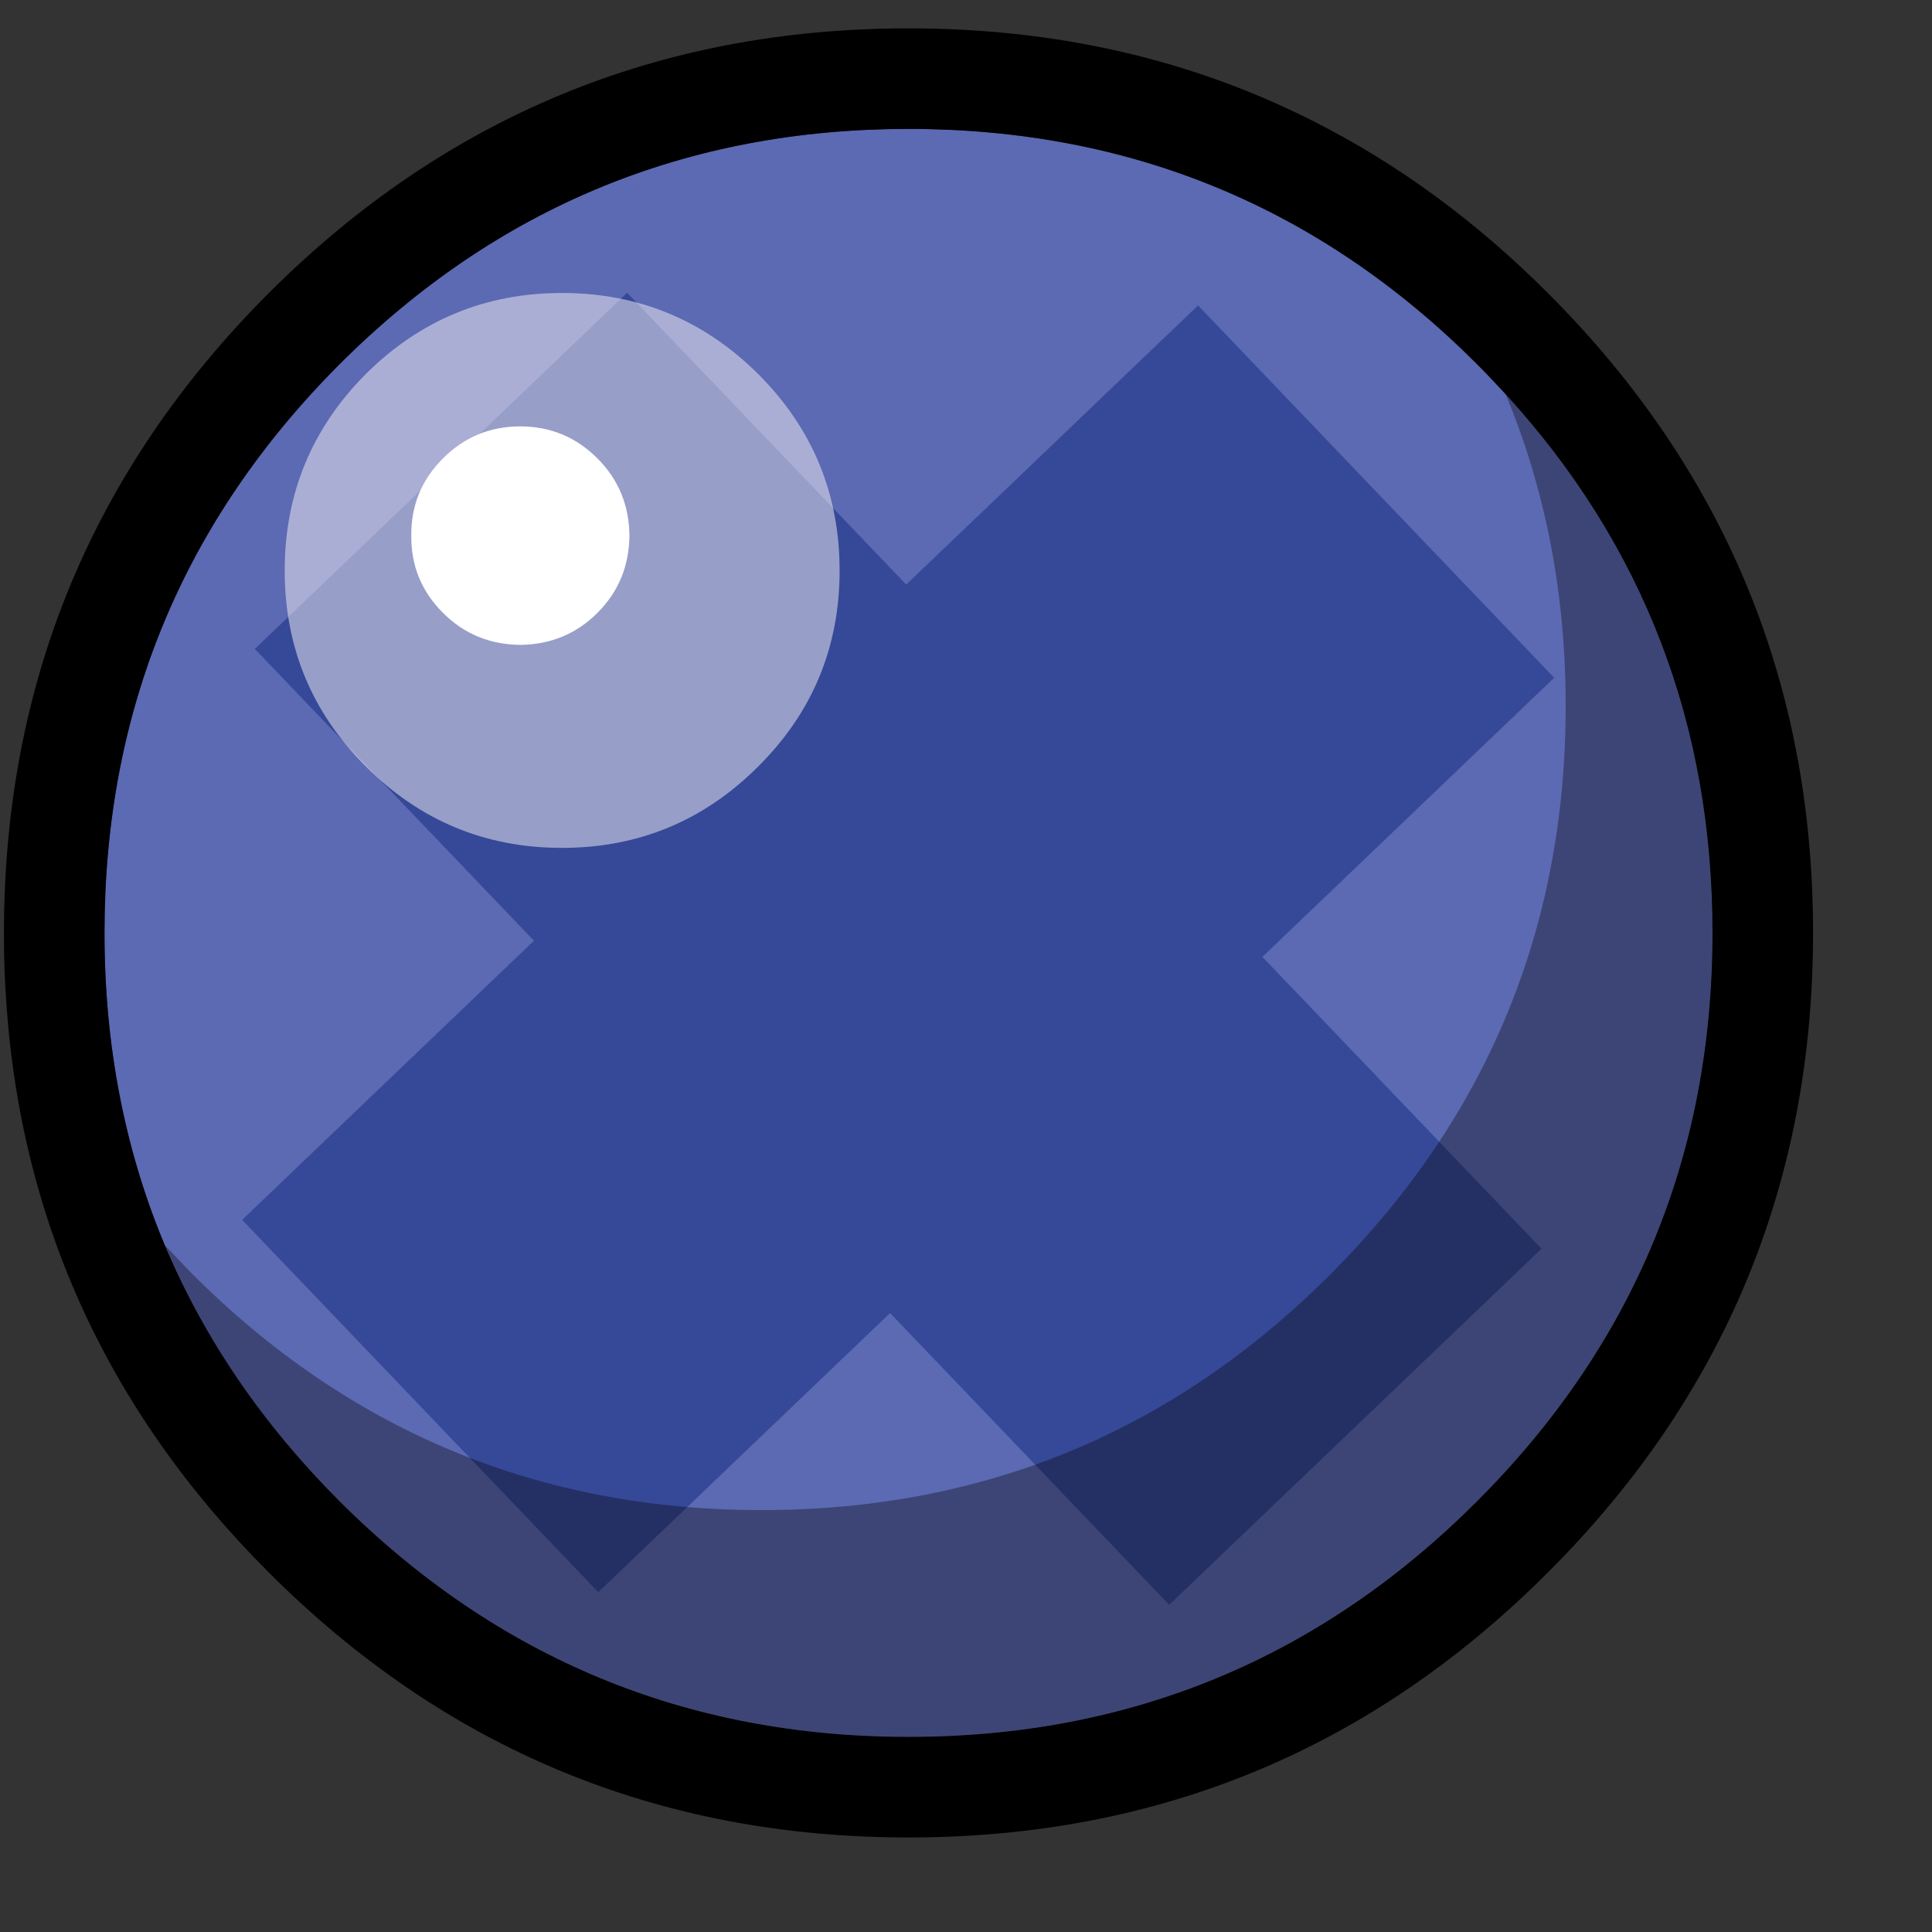 <?xml version="1.0" encoding="UTF-8" standalone="no"?>
<!DOCTYPE svg PUBLIC "-//W3C//DTD SVG 20010904//EN"
"http://www.w3.org/TR/2001/REC-SVG-20010904/DTD/svg10.dtd">
<!-- Created with Sodipodi ("http://www.sodipodi.com/") -->
<svg
   id="svg797"
   sodipodi:version="0.33"
   width="16pt"
   height="16pt"
   sodipodi:docbase="/home/lolo/cvs/monkey-bubble/pixmaps/bubbles/"
   sodipodi:docname="/home/lolo/cvs/monkey-bubble/pixmaps/bubbles/little_bubble_02.svg"
   xmlns="http://www.w3.org/2000/svg"
   xmlns:sodipodi="http://sodipodi.sourceforge.net/DTD/sodipodi-0.dtd"
   xmlns:xlink="http://www.w3.org/1999/xlink">
  <rect width="100%" height="100%" fill="#333333" stroke="none"/>
  <defs
     id="defs799" />
  <sodipodi:namedview
     id="base" />
  <g
     id="g581"
     transform="matrix(6.243955e-2,0,0,6.243955e-2,5.812295e-2,0.318)">
    <path
       fill="#5c69b3"
       d="M1105.449,345.896c1.399,1.399,2.749,2.849,4.099,4.298c19.842,21.691,29.737,47.481,29.737,77.419    c0,31.887-11.295,59.127-33.836,81.668s-49.779,33.836-81.667,33.836s-59.126-11.295-81.718-33.836    c-11.146-11.146-19.492-23.441-25.14-36.836c-5.747-13.744-8.646-28.689-8.646-44.832c0-31.887,11.245-59.126,33.786-81.717    c22.592-22.541,49.83-33.787,81.718-33.787S1082.908,323.355,1105.449,345.896z"
       id="path612"
       style="font-size:12.000;fill:#5c69b3;"
       transform="matrix(1.231,0,0,1.231,-1100.542,-366.504)" />
    <path
       fill="#364998"
       d="M 205.839 278.715 L 44.13 109.665 L 109.97 46.683 L 271.68 215.734 L 205.839 278.715 z "
       id="path822"
       style="font-size:12.000;fill:#364998;fill-opacity:1;" />
    <path
       fill="#364998"
       d="M 41.889 210.633 L 210.939 48.924 L 273.921 114.765 L 104.87 276.474 L 41.889 210.633 z "
       id="path823"
       style="font-size:12.000;fill:#364998;fill-opacity:1;" />
    <path
       opacity="0.5"
       fill="#F8F5F9"
       d="M1013.883,375.564c0-11.046-3.898-20.442-11.695-28.239    c-7.797-7.747-17.193-11.646-28.189-11.646c-10.994,0-20.391,3.898-28.188,11.646c-7.748,7.797-11.646,17.193-11.646,28.239    c0,10.996,3.898,20.392,11.646,28.139c7.797,7.797,17.193,11.695,28.188,11.695c10.996,0,20.393-3.898,28.189-11.695    C1009.984,395.956,1013.883,386.56,1013.883,375.564z"
       id="path613"
       style="font-size:12.000;opacity:0.5;fill:#f8f5f9;"
       transform="matrix(1.231,0,0,1.231,-1100.542,-366.504)" />
    <path
       fill="#FFFFFF"
       d="M983.692,370.54c-0.049-4.348-1.549-8.047-4.598-11.096s-6.748-4.598-11.096-4.598    s-8.047,1.549-11.096,4.598s-4.598,6.748-4.549,11.096c-0.049,4.348,1.5,8.047,4.549,11.096c3.049,3.048,6.748,4.548,11.096,4.598    c4.348-0.05,8.047-1.55,11.096-4.598C982.144,378.586,983.644,374.888,983.692,370.54z"
       id="path614"
       style="font-size:12.000;fill:#ffffff;"
       transform="matrix(1.231,0,0,1.231,-1100.542,-366.504)" />
    <path
       opacity="0.34"
       d="M1109.548,350.195c5.747,13.745,8.646,28.688,8.646,44.832c0,31.887-11.296,59.126-33.837,81.667    s-49.779,33.837-81.667,33.837s-59.126-11.296-81.718-33.837c-1.398-1.45-2.748-2.849-4.048-4.249    c5.647,13.395,13.994,25.69,25.14,36.836c22.592,22.541,49.83,33.836,81.717,33.836c31.888,0,59.127-11.295,81.668-33.836    s33.836-49.78,33.836-81.668C1139.285,397.676,1129.39,371.886,1109.548,350.195z"
       id="path615"
       style="font-size:12.000;opacity:0.34;"
       transform="matrix(1.231,0,0,1.231,-1100.542,-366.504)" />
    <path
       d="M1081.958,311.01c-17.543-8.896-36.936-13.345-58.177-13.345c-35.886,0-66.523,12.695-91.913,38.035    c-25.34,25.39-38.035,56.027-38.035,91.913c0,2.6,0.05,5.148,0.199,7.697c1.7,32.586,14.295,60.625,37.836,84.166    c25.39,25.39,56.027,38.085,91.913,38.085s66.522-12.695,91.862-38.085c25.391-25.34,38.086-55.978,38.086-91.863    s-12.695-66.523-38.086-91.913C1105.298,325.354,1094.053,317.107,1081.958,311.01z M1105.448,345.896    c1.399,1.399,2.749,2.849,4.099,4.298c19.842,21.691,29.737,47.481,29.737,77.419c0,31.887-11.295,59.127-33.836,81.668    s-49.779,33.836-81.667,33.836s-59.126-11.295-81.718-33.836c-11.146-11.146-19.492-23.441-25.14-36.836    c-5.747-13.744-8.646-28.688-8.646-44.832c0-31.887,11.245-59.126,33.786-81.717c22.592-22.541,49.83-33.787,81.718-33.787    S1082.907,323.355,1105.448,345.896z"
       id="path616"
       style="font-size:12.000;"
       transform="matrix(1.231,0,0,1.231,-1100.542,-366.504)" />
  </g>
</svg>
